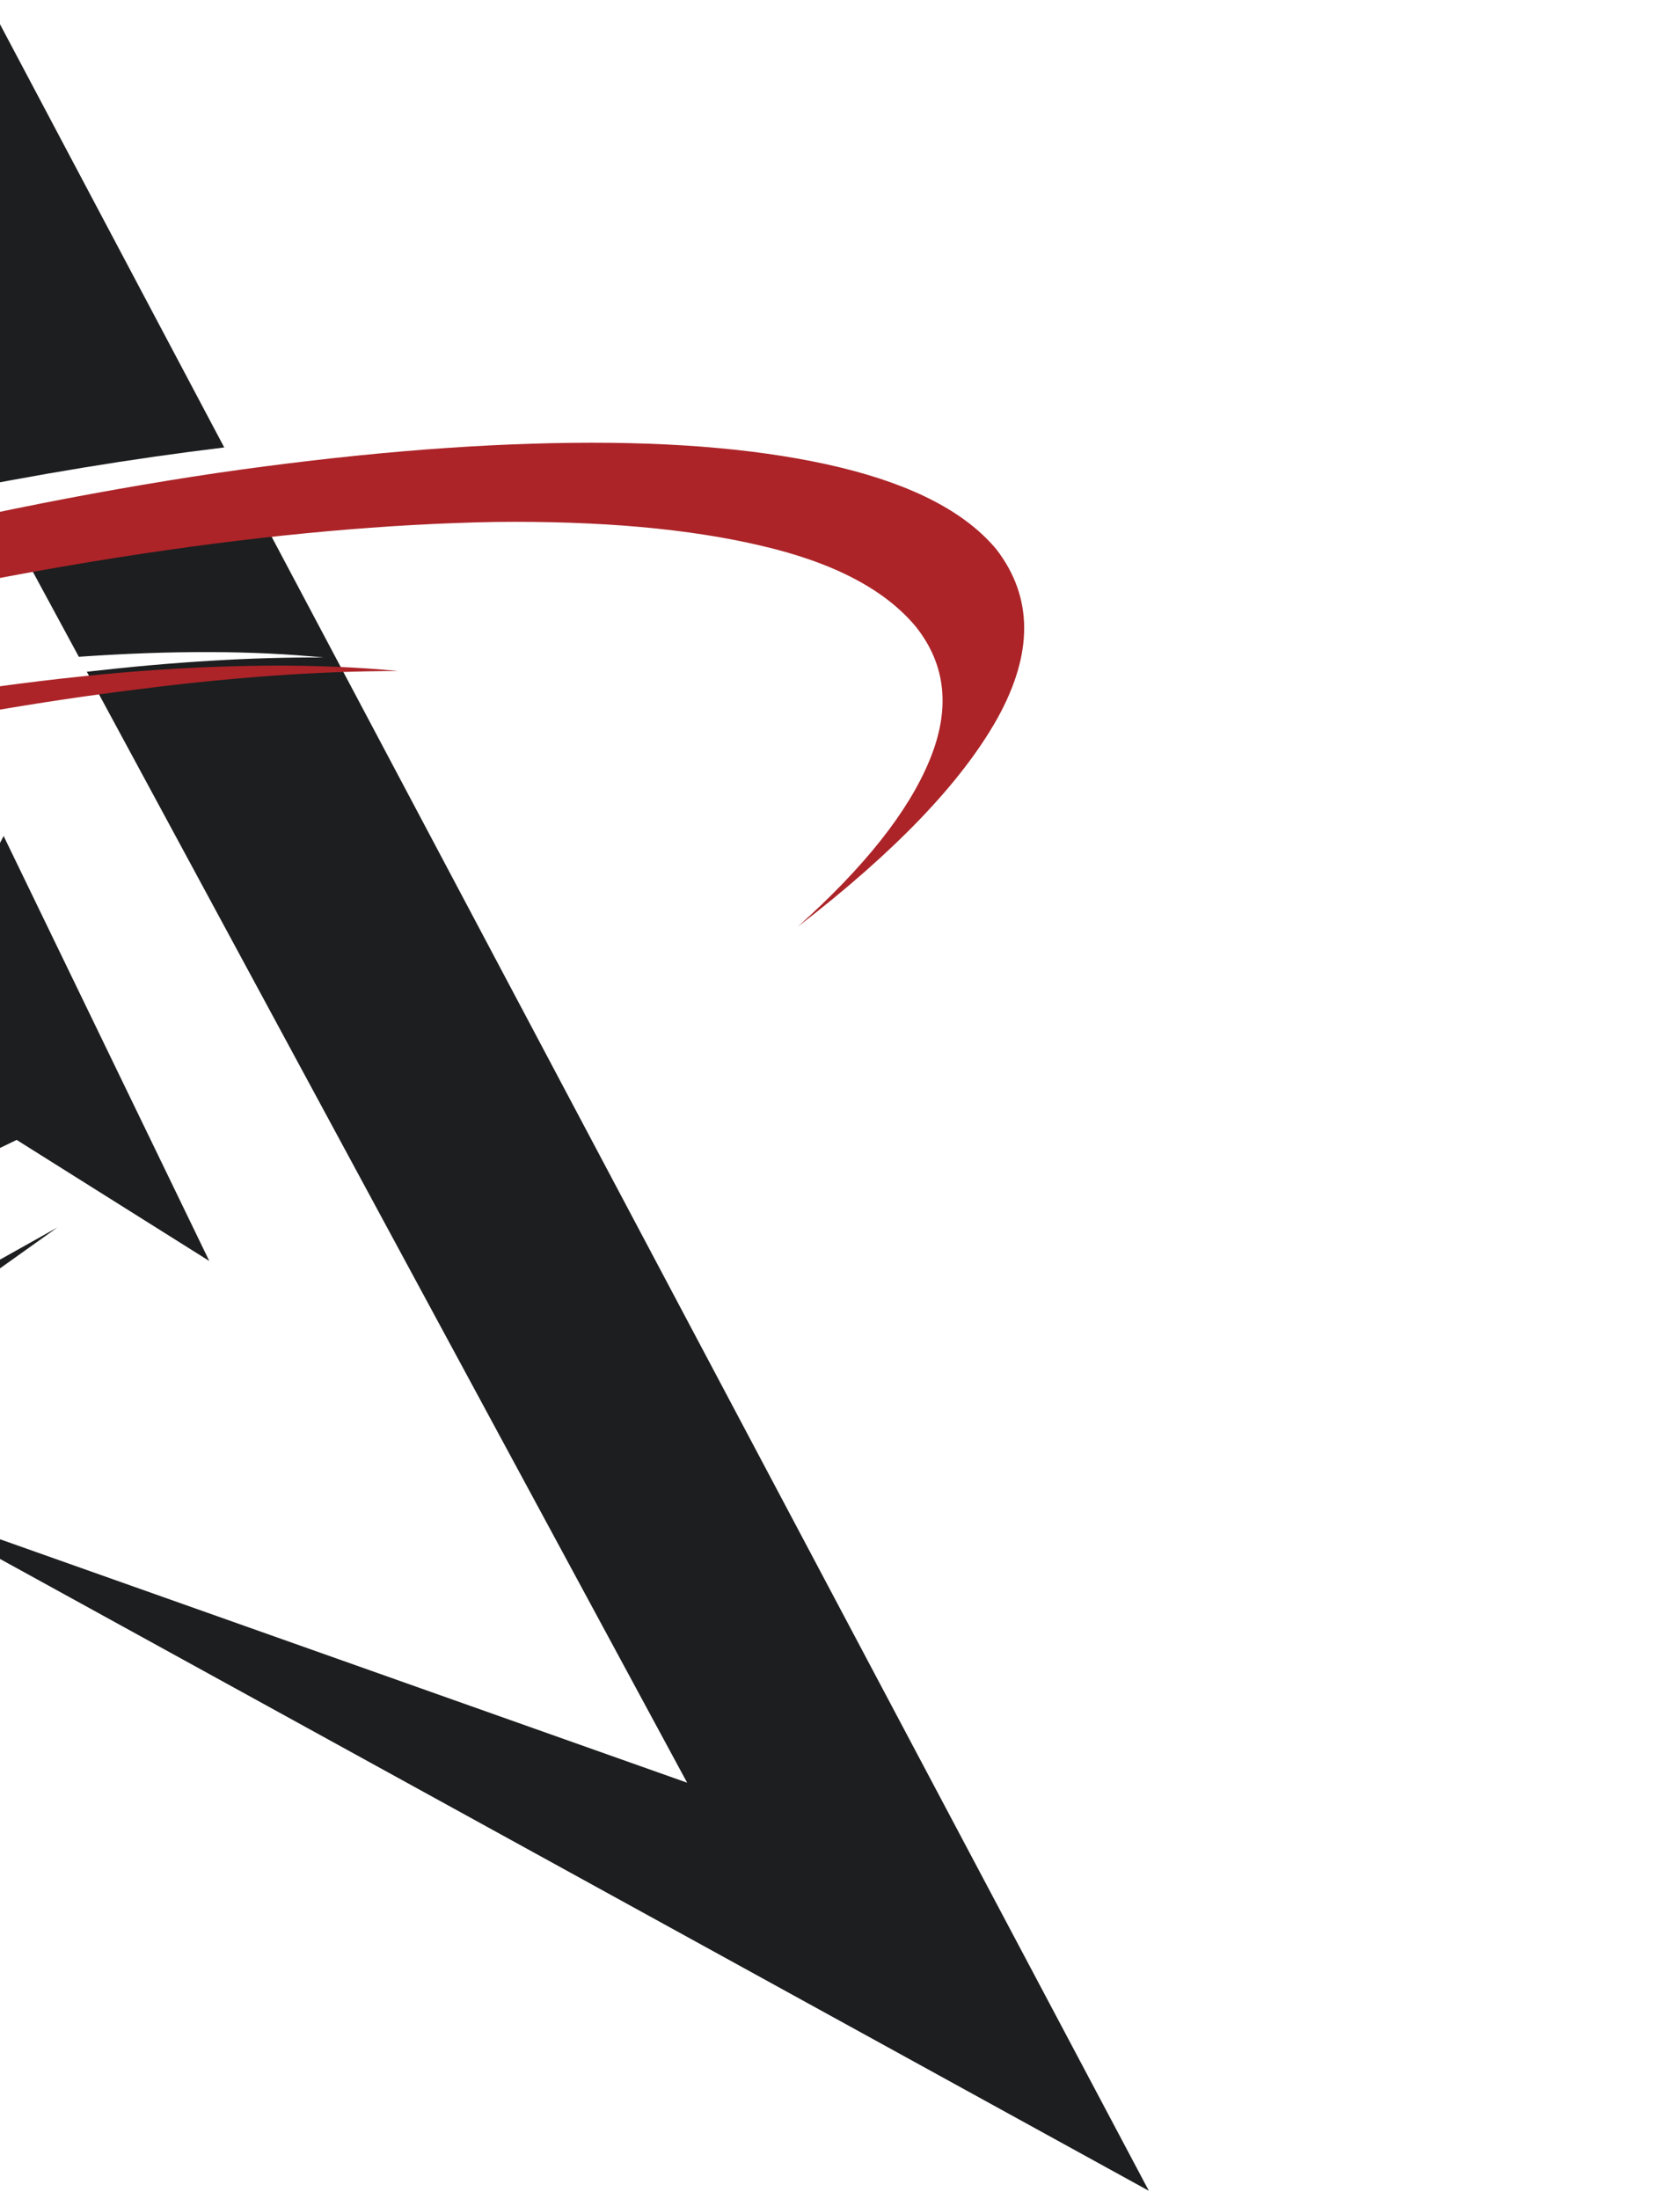 <svg id="Layer_4" data-name="Layer 4" xmlns="http://www.w3.org/2000/svg" xmlns:xlink="http://www.w3.org/1999/xlink" version="1.1" viewBox="0 0 696.8 911.8"><defs><style>.cls-1{fill:#ac2428}.cls-1,.cls-2,.cls-3{stroke-width:0}.cls-1,.cls-3{fill-rule:evenodd}.cls-4{clip-path:url(#clippath)}.cls-2{fill:none}.cls-5{clip-path:url(#clippath-1)}.cls-3{fill:#1c1e1f}</style><clipPath id="clippath"><rect class="cls-2" x="-11" y="-10.7" width="716.8" height="931.6"/></clipPath><clipPath id="clippath-1"><rect class="cls-2" x="-820.1" y="-9" width="714.8" height="931.1"/></clipPath></defs><g class="cls-4"><path class="cls-3" d="M108.4,214.5c-31.5,2.9-64.8,7.3-99.9,13.1l24.2,44.7c38.6-2.7,72.4-2.6,101.4.3-29.5-.2-62.2,1.8-98.1,5.9l249,460.6-326.7-115.7,518.2,284.9L108.4,214.5M-347.5,716.8L-64.8,294.6c-47.9,9.5-97.5,22-149.1,37.4l-354.4,598.7L23.8,508.9l-371.3,208M-23.5,233.1c-49.1,9.3-100.1,21-153.1,35.1l-26.4,44.7c51.3-13.4,100.1-23.7,146.5-30.7l32.9-49.1M93,185.5L-11-10.7l-146.4,247.5c44.4-12.2,87.7-22.7,130-31.5,42.2-8.6,82.4-15.2,120.5-19.8M86.8,522.8L6.9,472.6l-94.8,45.8L1.5,346.6l85.3,176.2"/><path class="cls-1" d="M165.1,278.2c-32.9-3.2-71.4-3-115.3.7-44.2,3.9-91.8,11.2-142.8,21.6-51,10.2-103.7,23.8-158.2,40.6-60.1,19-114.1,39.6-162.2,61.5-48.1,22-88.4,44-120.8,66.3-32.5,22.2-55.2,43.2-68.1,63-12.9,20-14.2,37.5-3.7,52.4,11,15.1,31.8,25.7,62.6,31.8,30.8,6.1,69.1,8,115,5.9-34.5,0-63.3-3.2-86.4-9.6-23.2-6.1-39.1-15.1-47.6-27.1-10.3-14.9-8.8-32.1,4.4-51.6,13-19.8,35.7-40.6,68.1-62.6,32.7-22.2,73.1-44.2,121.2-65.9,48.1-21.7,102.2-42.1,162.2-61.1,46.9-14.4,92.4-26.5,136.6-36.2,44.5-9.8,86.5-17.1,126.3-22,39.5-5.1,75.8-7.7,108.7-7.7M-700.9,531.2c21.3-25.9,52.5-53,93.7-81.3,41.3-28.1,90.8-56,148.7-83.9,57.9-28.1,122.3-54.5,193.3-79.5,62.5-22,123.9-40.5,184.2-55.6,60-15.2,117-26.8,171-34.8,54-7.8,103-12,147.2-12.5,43.9-.5,81,2.9,111.3,10.2,30.5,7.4,52.1,18.7,64.8,34,15.2,19.8,15.3,43.1.4,70-14.9,26.6-42.5,55.4-82.8,86.4,27.6-24.7,45.8-47.6,54.6-68.9,8.8-21.2,6.9-39.6-5.5-55.3-12.7-15.4-34-26.7-64.1-33.7-30-7.1-66.9-10.4-110.6-9.9-44,.8-92.7,5.1-146.5,13.2-53.7,8.1-110.7,19.7-171,34.8-60.1,15.1-121.3,33.7-183.8,55.6-61.3,21.5-117.7,44.2-169.2,68.1-51.7,23.6-97.5,47.6-137.3,71.8-39.8,24.4-72.6,48.1-98.5,71"/></g><g class="cls-5"><g><path class="cls-3" d="M-.6,218.8c-30.6,2.8-62.9,7.1-97.1,12.8l23.5,43.4c37.5-2.6,70.3-2.5,98.5.3-28.7-.2-60.5,1.7-95.3,5.7l241.9,447.5-317.3-112.4,503.3,276.7L-.6,218.8M-443.4,706.8L-168.8,296.6c-46.5,9.3-94.7,21.3-144.8,36.3l-344.3,581.5L-82.7,504.7l-360.7,202M-128.6,236.9c-47.6,9-97.2,20.4-148.7,34.1l-25.6,43.4c49.8-13.1,97.2-23,142.3-29.9l32-47.7M-15.5,190.6L-116.5,0l-142.3,240.4c43.1-11.8,85.2-22,126.3-30.6,41-8.3,80-14.7,117-19.2M-21.5,518.2l-77.5-48.7-92.1,44.5,86.8-166.9,82.9,171.1"/><path class="cls-1" d="M54.6,280.6c-32-3.1-69.3-2.9-112,.7-42.9,3.8-89.2,10.8-138.7,21-49.5,10-100.8,23.1-153.6,39.5-58.3,18.5-110.9,38.4-157.6,59.8-46.7,21.3-85.8,42.8-117.3,64.4-31.6,21.6-53.6,42-66.2,61.2-12.6,19.5-13.8,36.4-3.6,50.9,10.7,14.7,30.9,25,60.8,30.9,29.9,5.9,67.1,7.8,111.7,5.7-33.5,0-61.4-3.1-83.9-9.3-22.6-5.9-38-14.7-46.2-26.3-10-14.5-8.5-31.2,4.3-50.2,12.6-19.2,34.6-39.5,66.2-60.8,31.8-21.6,71-42.9,117.8-64,46.7-21.1,99.2-40.9,157.6-59.4,45.5-14,89.8-25.7,132.7-35.2,43.2-9.5,84.1-16.6,122.7-21.3,38.4-5,73.6-7.5,105.6-7.5M-786.6,526.4c20.6-25.1,51-51.5,91-78.9,40.1-27.3,88.2-54.4,144.4-81.5,56.2-27.3,118.8-53,187.8-77.2,60.7-21.3,120.3-39.4,179-54,58.3-14.7,113.7-26,166.1-33.8,52.4-7.6,100.1-11.7,143-12.1,42.7-.5,78.7,2.9,108.1,10,29.7,7.1,50.6,18.2,63,33.1,14.7,19.2,14.8,41.8.4,68-14.5,25.8-41.2,53.8-80.4,83.9,26.8-24,44.5-46.2,53-66.9,8.5-20.6,6.7-38.5-5.4-53.7-12.3-14.9-33-25.9-62.2-32.7-29.2-6.9-65-10.1-107.4-9.6-42.7.7-90.1,5-142.3,12.8-52.2,7.8-107.5,19.1-166.1,33.8-58.3,14.7-117.9,32.7-178.6,54-59.5,20.9-114.3,42.9-164.3,66.2-50.2,23-94.7,46.2-133.4,69.7-38.7,23.7-70.5,46.7-95.7,69"/></g></g></svg>